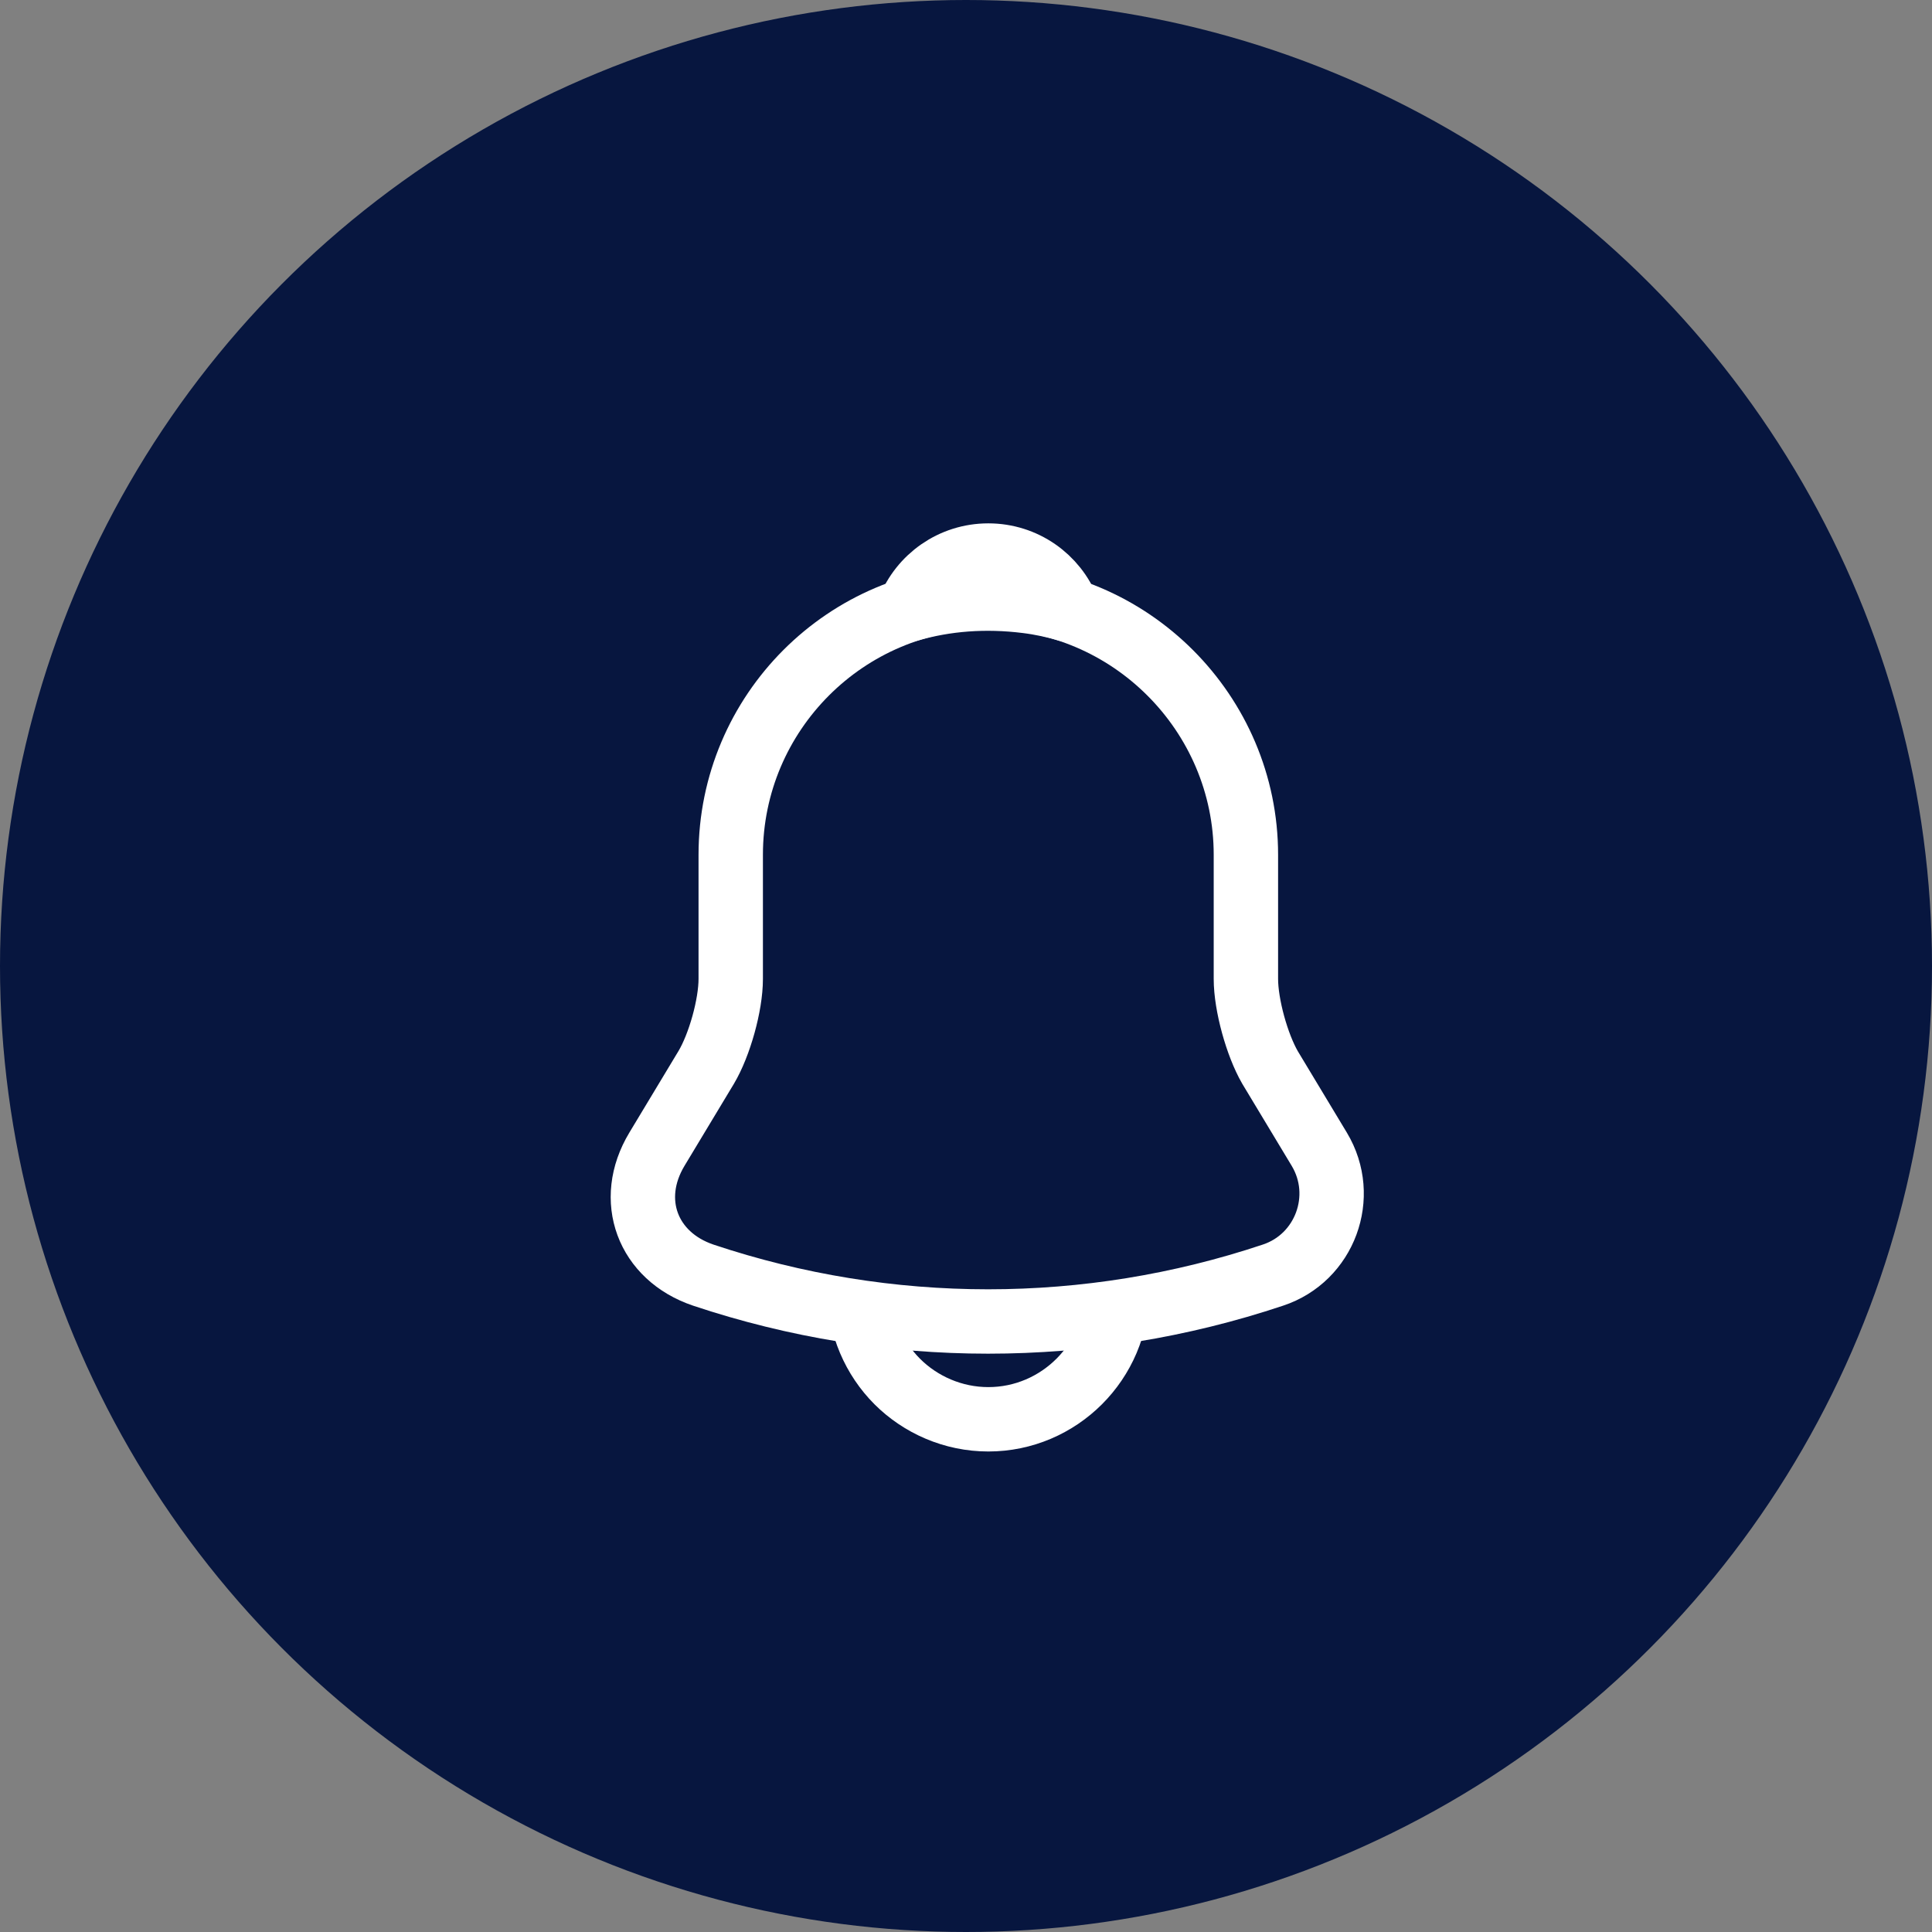 <svg width="40" height="40" viewBox="0 0 40 40" fill="none" xmlns="http://www.w3.org/2000/svg">
<rect x="0" y="0" width="40" height="40" fill="#808080" stroke="none"/>
<circle cx="20" cy="20" r="20" fill="#07163F"/>
<path d="M20.462 12.364C17.52 12.364 15.129 14.755 15.129 17.698V20.267C15.129 20.809 14.897 21.635 14.622 22.098L13.6 23.795C12.969 24.844 13.404 26.009 14.56 26.4C18.391 27.68 22.524 27.68 26.355 26.4C27.431 26.044 27.902 24.773 27.315 23.795L26.293 22.098C26.026 21.635 25.795 20.809 25.795 20.267V17.698C25.795 14.764 23.395 12.364 20.462 12.364Z" stroke="white" stroke-width="1.333" stroke-miterlimit="10" stroke-linecap="round"/>
<path d="M22.106 12.622C21.831 12.542 21.546 12.48 21.253 12.444C20.4 12.338 19.582 12.4 18.817 12.622C19.075 11.964 19.715 11.502 20.462 11.502C21.209 11.502 21.849 11.964 22.106 12.622Z" stroke="white" stroke-width="1.333" stroke-miterlimit="10" stroke-linecap="round" stroke-linejoin="round"/>
<path d="M23.128 26.719C23.128 28.185 21.928 29.385 20.462 29.385C19.733 29.385 19.057 29.083 18.577 28.603C18.097 28.123 17.795 27.448 17.795 26.719" stroke="white" stroke-width="1.333" stroke-miterlimit="10"/>
</svg>
